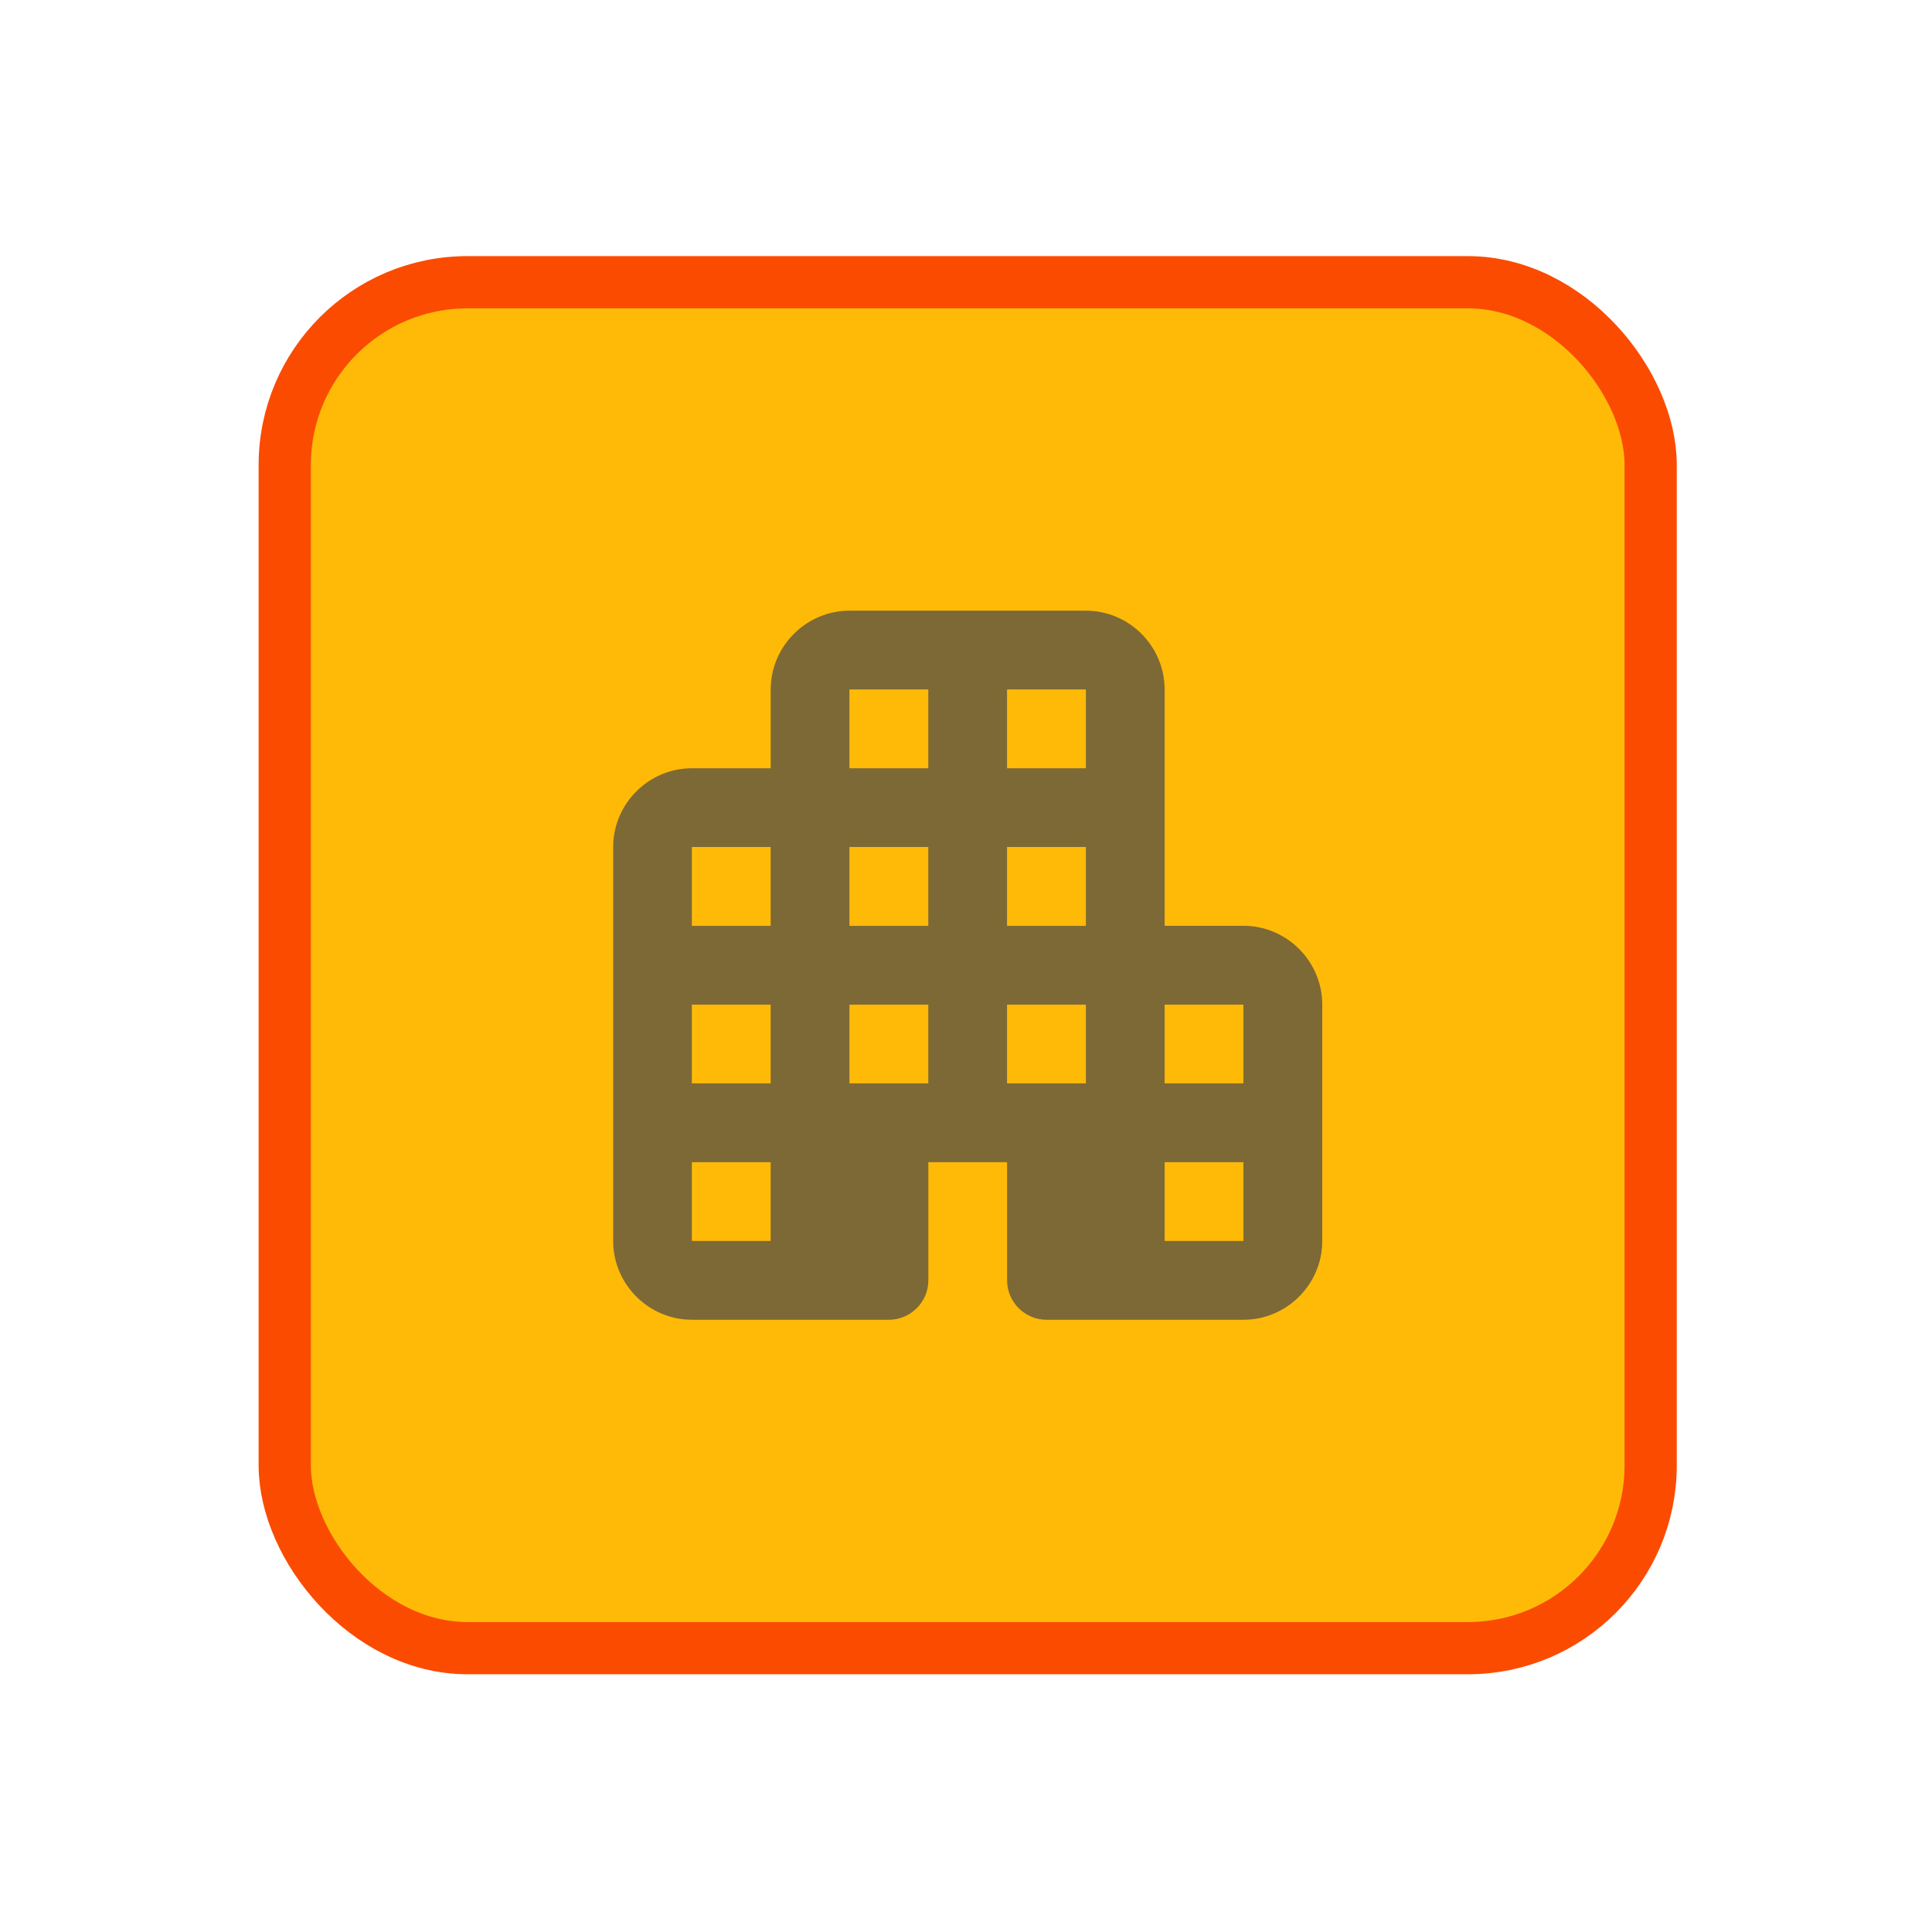 <svg xmlns="http://www.w3.org/2000/svg" width="50" height="50" viewBox="0 0 36 37" fill="none">
    <g filter="url(#a)">
        <rect x="4.953" y="3.405" width="26.159" height="26.159" rx="3.5" fill="#FFBA08" stroke="#fb4b00"/>
        <path d="M21.804 15.73v-4.526c0-.83-.679-1.509-1.509-1.509H15.77c-.83 0-1.51.68-1.51 1.51v1.508h-1.508c-.83 0-1.509.679-1.509 1.509v7.544c0 .83.68 1.509 1.509 1.509h3.772c.415 0 .755-.34.755-.755v-2.263h1.508v2.263c0 .415.34.755.755.755h3.772c.83 0 1.509-.68 1.509-1.509V17.24c0-.83-.68-1.51-1.51-1.51h-1.508zm-7.544 6.036H12.75v-1.509h1.509v1.51zm0-3.018H12.75V17.24h1.509v1.51zm0-3.017H12.75v-1.51h1.509v1.51zm3.018 3.017h-1.51V17.24h1.51v1.51zm0-3.017h-1.51v-1.51h1.51v1.51zm0-3.018h-1.51v-1.509h1.51v1.509zm3.017 6.035h-1.509V17.24h1.51v1.51zm0-3.017h-1.509v-1.51h1.51v1.51zm0-3.018h-1.509v-1.509h1.51v1.509zm3.018 9.053h-1.509v-1.509h1.509v1.51zm0-3.018h-1.509V17.24h1.509v1.51z" fill="#7D6936"/>
    </g>
    <defs>
        <filter id="a" x=".453" y=".905" width="35.16" height="35.159" filterUnits="userSpaceOnUse" color-interpolation-filters="sRGB">
            <feFlood flood-opacity="0" result="BackgroundImageFix"/>
            <feColorMatrix in="SourceAlpha" values="0 0 0 0 0 0 0 0 0 0 0 0 0 0 0 0 0 0 127 0" result="hardAlpha"/>
            <feOffset dy="2"/>
            <feGaussianBlur stdDeviation="2"/>
            <feComposite in2="hardAlpha" operator="out"/>
            <feColorMatrix values="0 0 0 0 0 0 0 0 0 0 0 0 0 0 0 0 0 0 0.16 0"/>
            <feBlend in2="BackgroundImageFix" result="effect1_dropShadow_12202:7717"/>
            <feBlend in="SourceGraphic" in2="effect1_dropShadow_12202:7717" result="shape"/>
        </filter>
    </defs>
</svg>
